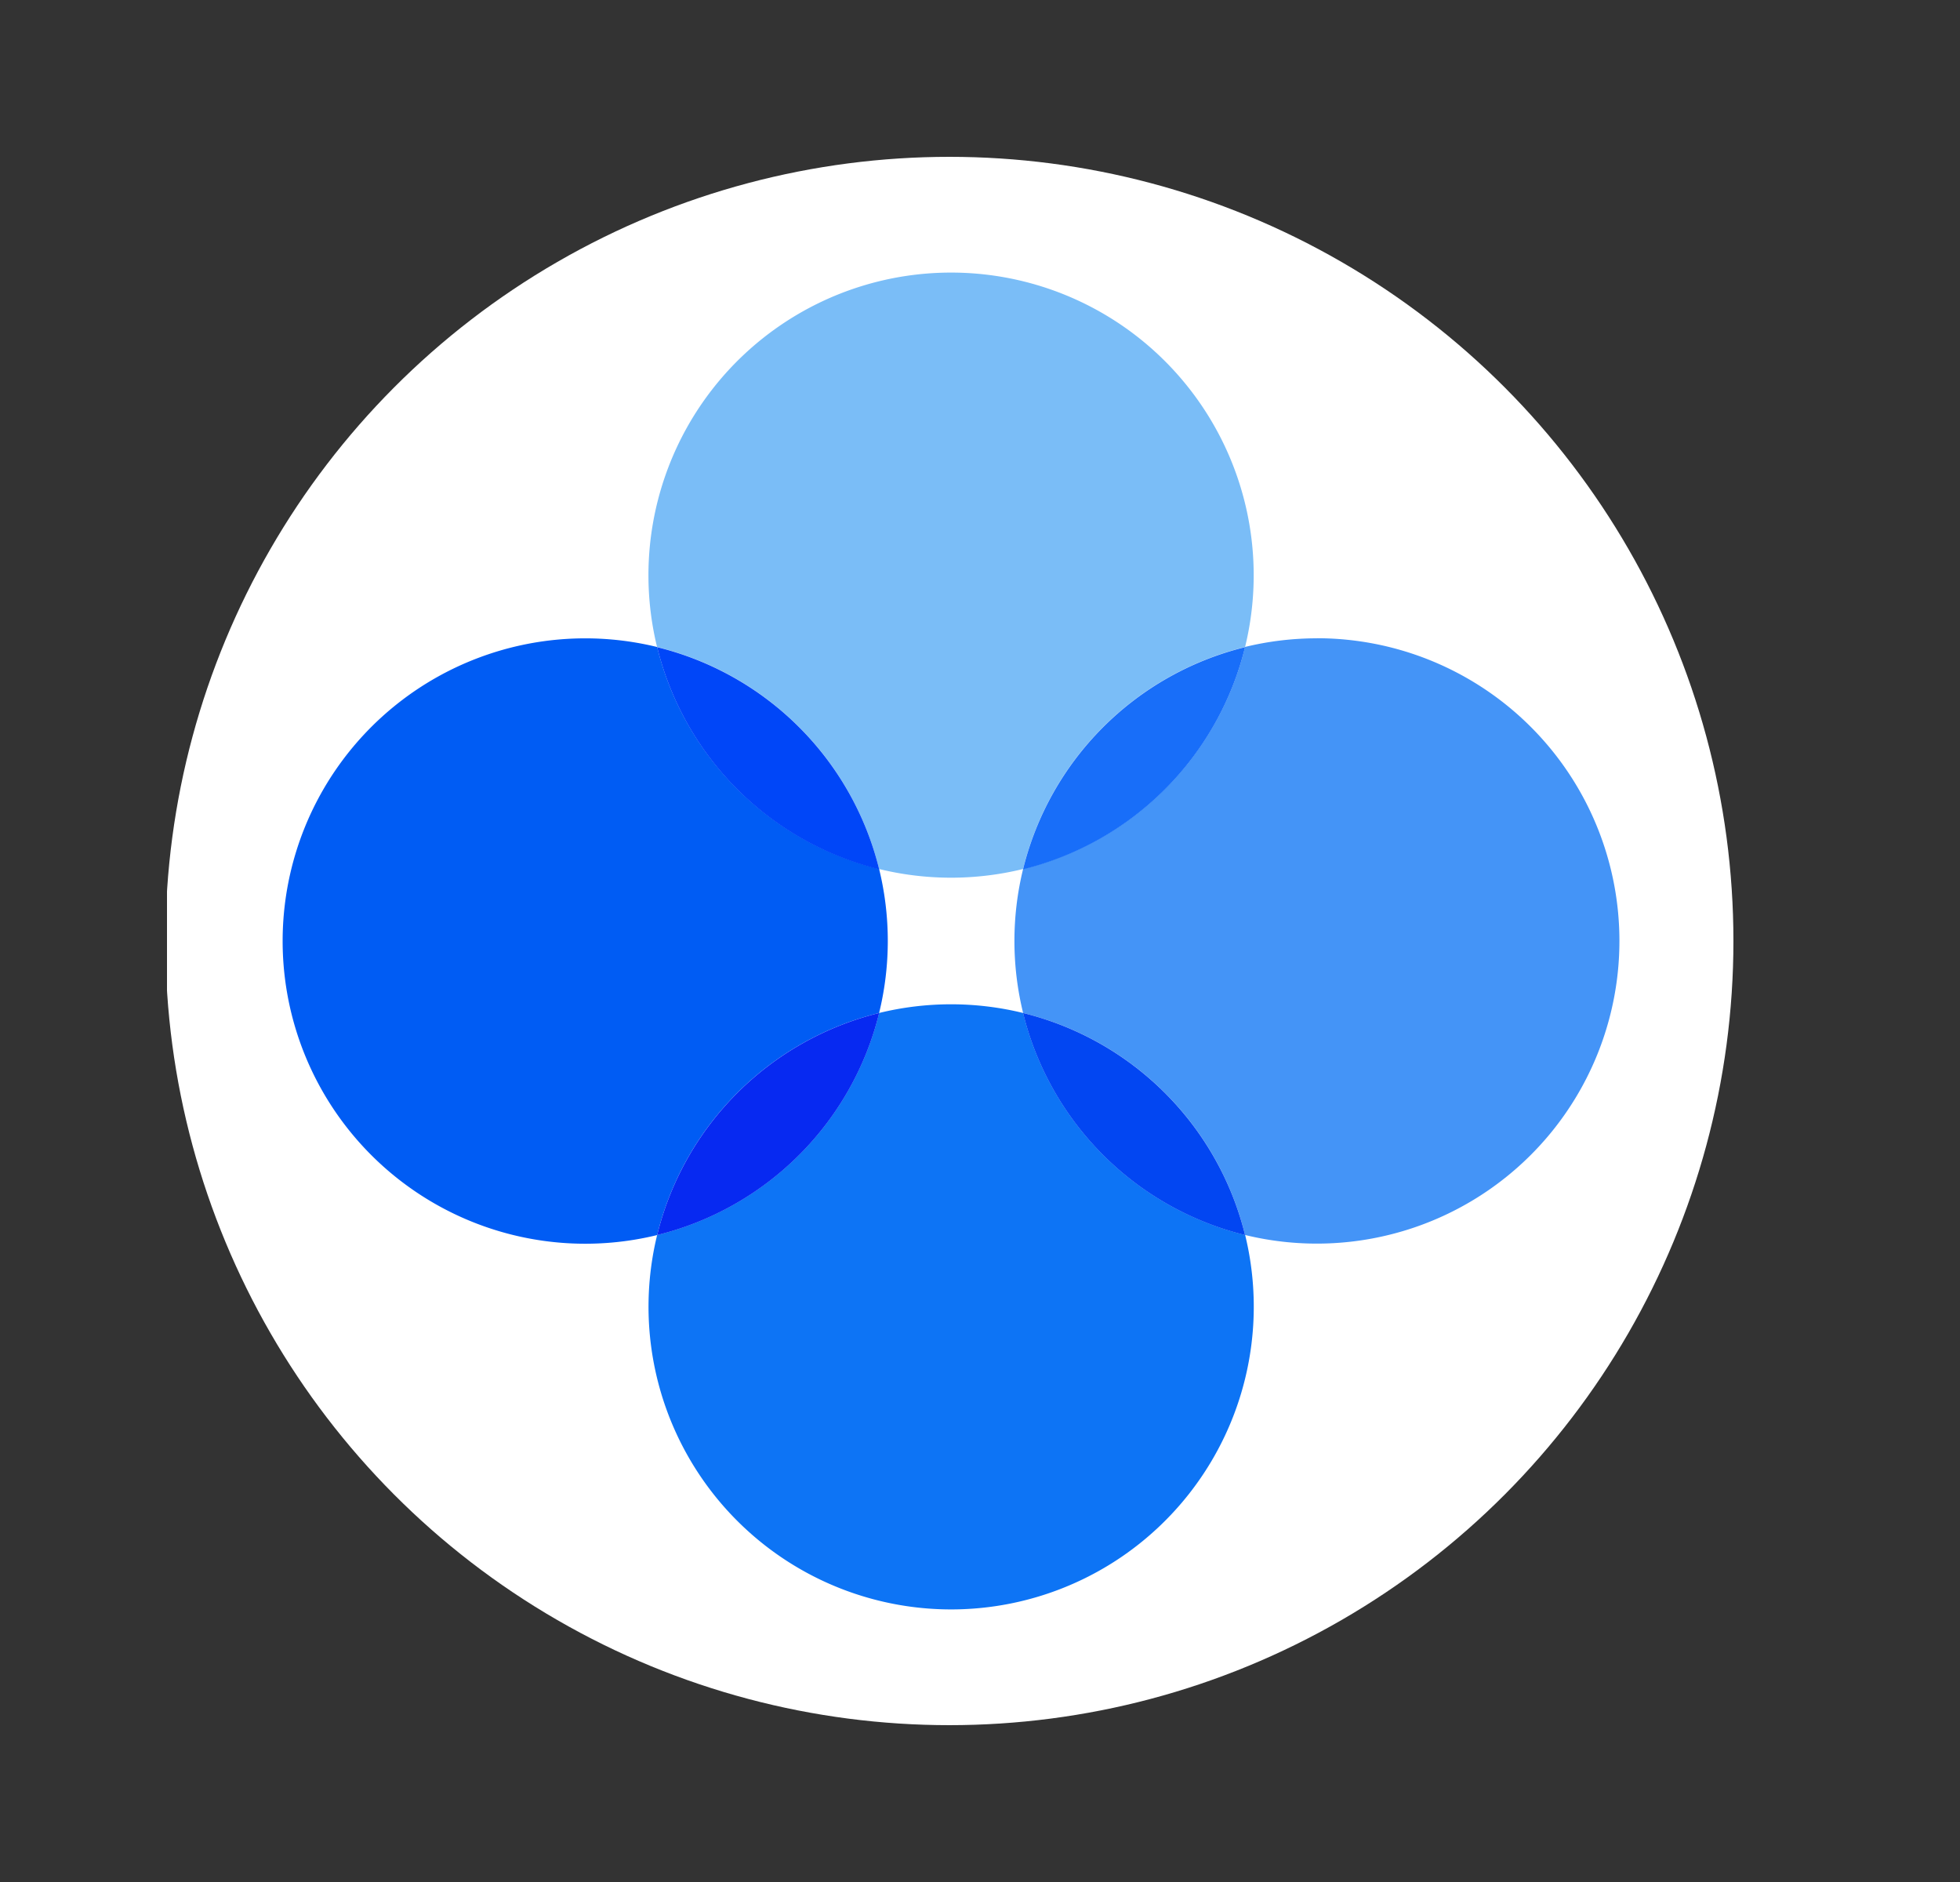 <svg width="25" height="24" fill="none" viewBox="-2 -2 25 24" id="okb" x="150" y="172" xmlns="http://www.w3.org/2000/svg">
        <rect x="-2" y="-2" width="25" height="24" fill="#333333" stroke="none"/>
        <g clip-path="url(#lbclip0)">
            <circle cx="10.11" cy="10" r="10" fill="#fff"/>
            <path d="M9.213 9.082a3.86 3.86 0 001.836 0 3.866 3.866 0 012.832-2.831 3.86 3.86 0 10-7.5 0 3.865 3.865 0 012.832 2.831z" fill="#7ABDF7"/>
            <path d="M11.05 10.918a3.86 3.86 0 00-1.837 0 3.866 3.866 0 01-2.831 2.831 3.86 3.86 0 107.5 0 3.866 3.866 0 01-2.832-2.831z" fill="#0D74F5"/>
            <path d="M14.799 6.14c-.31 0-.618.037-.918.11a3.864 3.864 0 01-2.831 2.831 3.86 3.86 0 000 1.837 3.865 3.865 0 012.831 2.831 3.86 3.86 0 10.918-7.61z" fill="#4494F7"/>
            <path d="M9.213 10.918a3.86 3.86 0 000-1.837 3.865 3.865 0 01-2.831-2.83 3.86 3.86 0 100 7.499 3.866 3.866 0 012.831-2.832z" fill="#005CF4"/>
            <path d="M11.049 10.918a3.867 3.867 0 002.832 2.832 3.869 3.869 0 00-2.832-2.832z" fill="#0246F2"/>
            <path d="M11.049 9.086a3.867 3.867 0 012.832-2.833 3.868 3.868 0 01-2.832 2.833z" fill="#186EF9"/>
            <path d="M9.214 10.918a3.867 3.867 0 01-2.832 2.832 3.868 3.868 0 012.832-2.832z" fill="#0729F1"/>
            <path d="M9.214 9.086a3.867 3.867 0 00-2.832-2.833 3.868 3.868 0 002.832 2.833z" fill="#0046F8"/>
        </g>
        <defs>
            <clipPath id="lbclip0">
                <path fill="#fff" transform="translate(.13)" d="M0 0h20v20H0z"/>
            </clipPath>
        </defs>
    </svg>